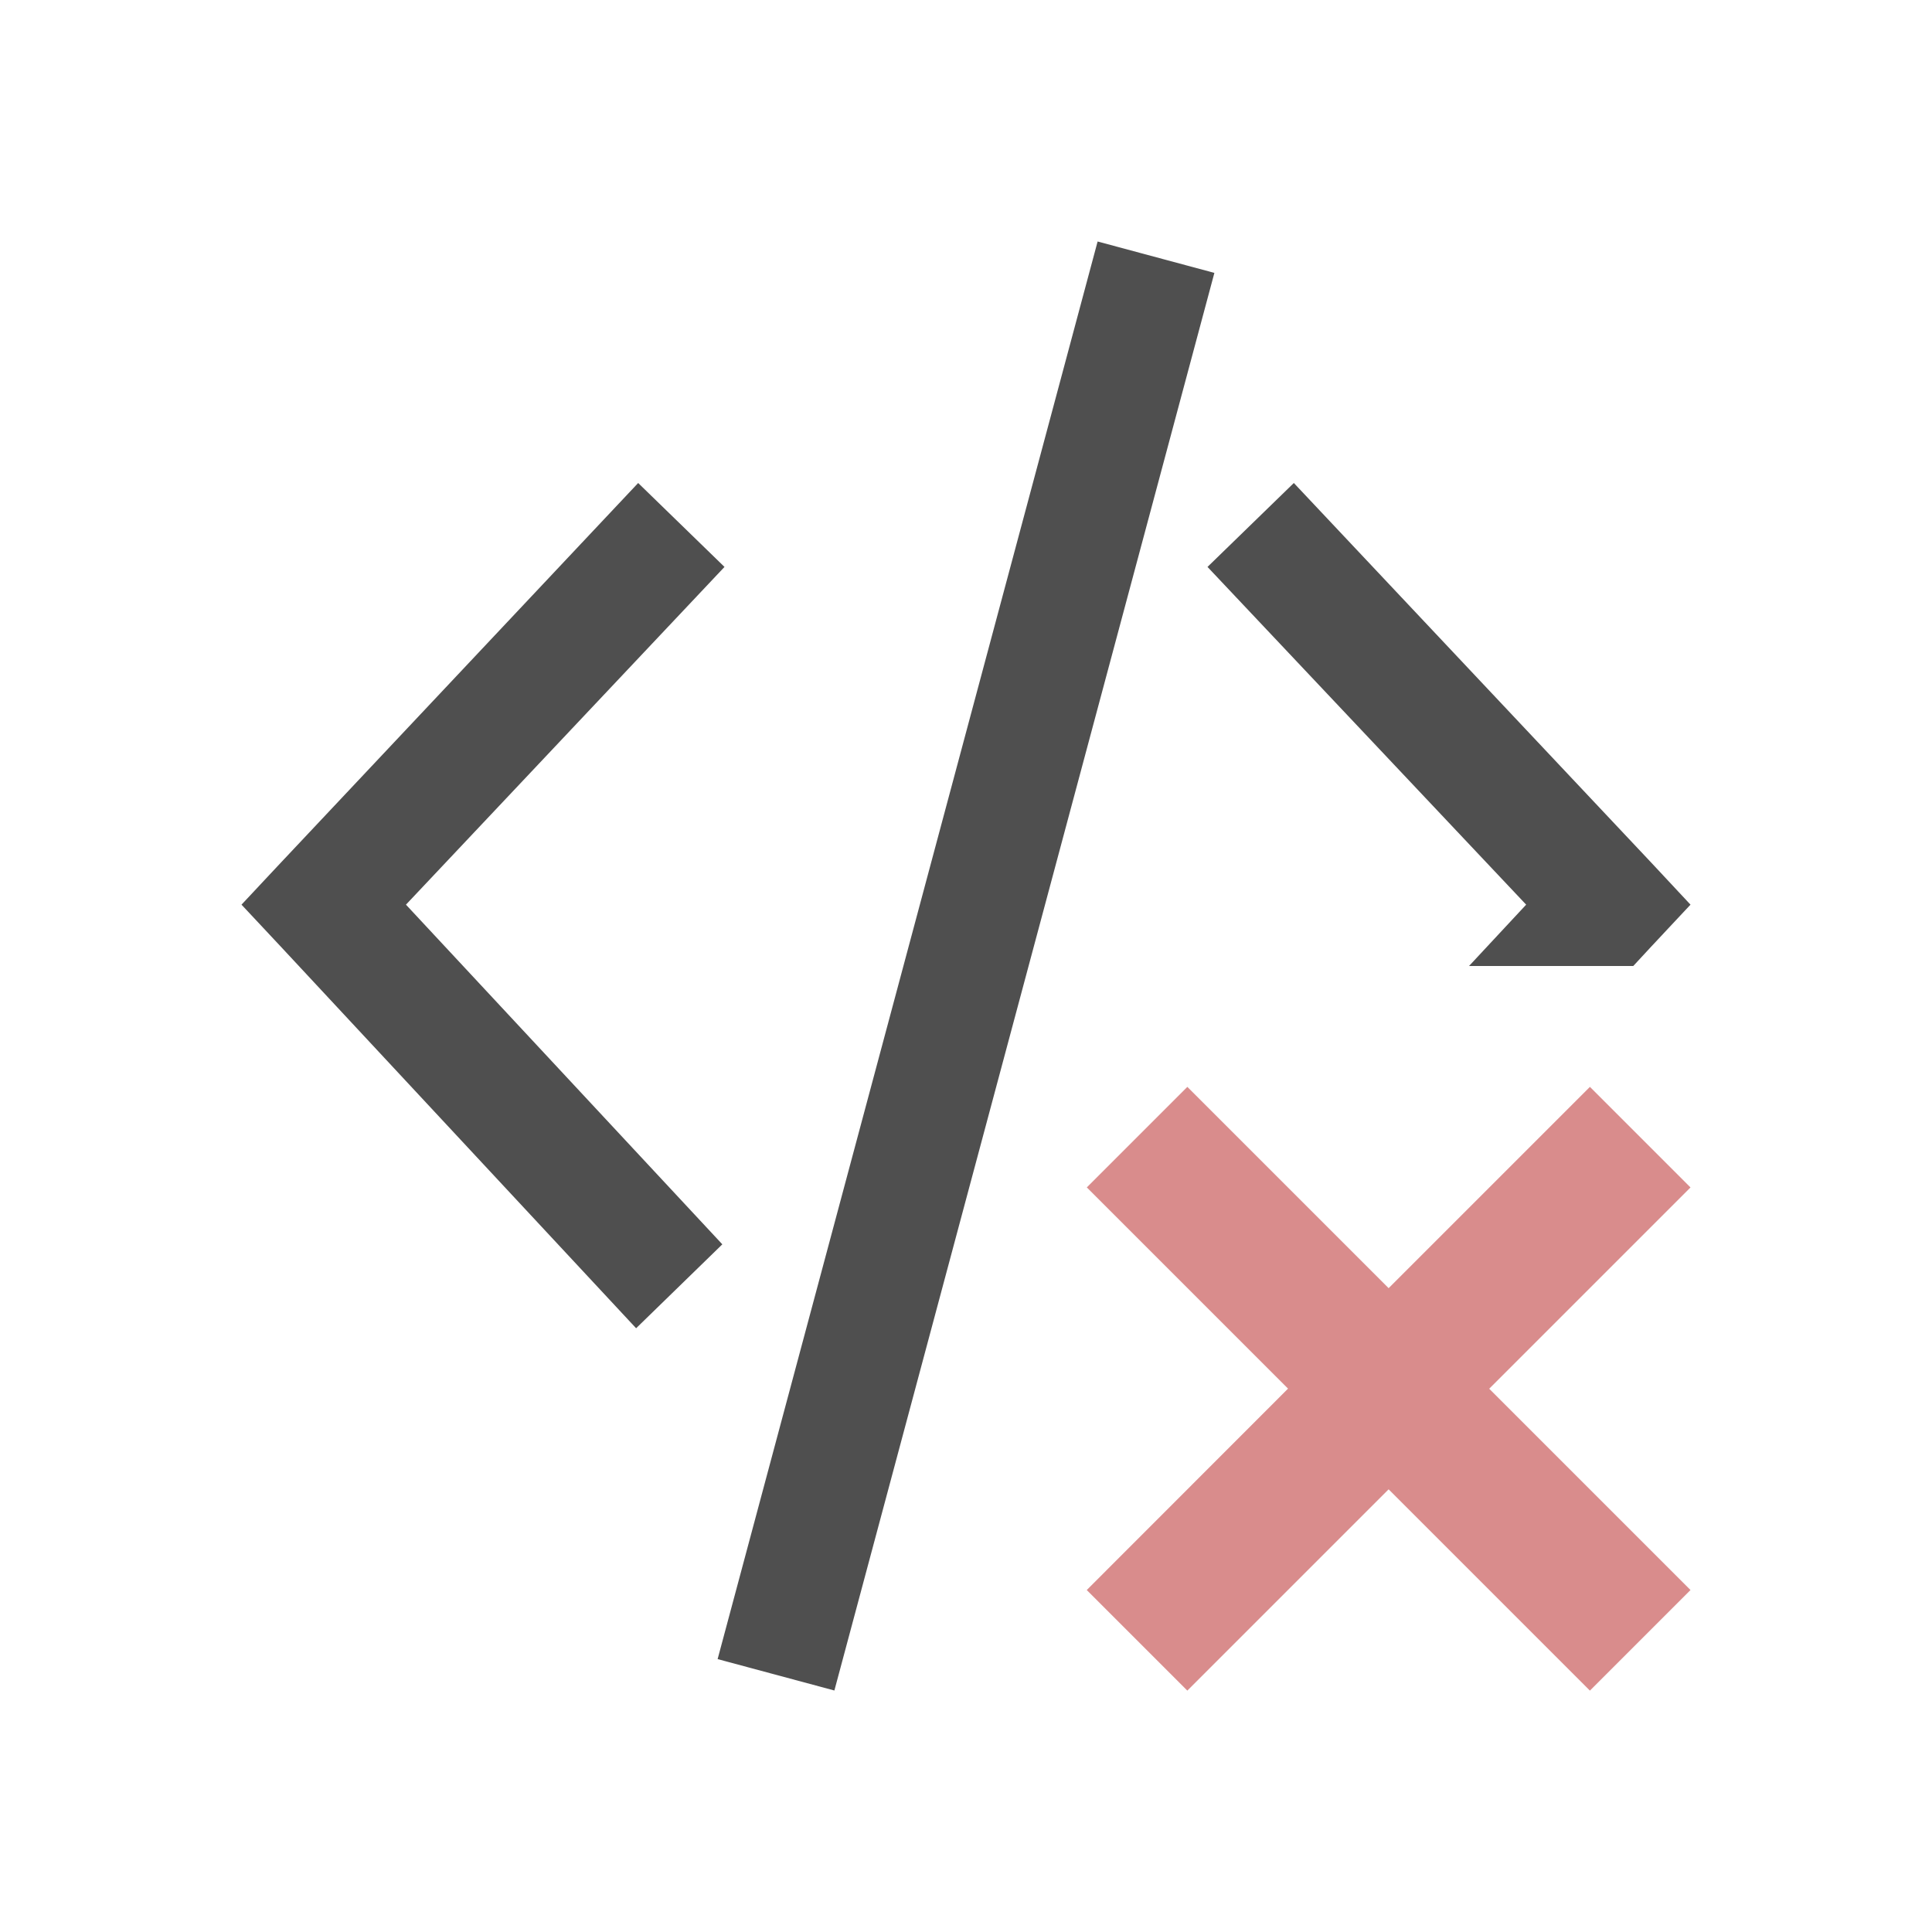 <svg xmlns="http://www.w3.org/2000/svg" viewBox="0 0 16 16">
    <path d="M9.09 2 5.943 13.74l.967.26 3.147-11.74L9.09 2zM5.285 4l-2.96 3.145L2 7.492l.324.346L5.268 11l.714-.695-2.62-2.813L6 4.695 5.285 4zm5.43 0L10 4.695l2.639 2.797-.473.508h1.36l.15-.162.324-.346-.324-.347L10.715 4z" style="fill:currentColor;fill-opacity:1;stroke:none;color:#050505;opacity:.7"/>
    <path d="m9 1046.195 1.667 1.667L9 1049.53l.833.833 1.667-1.667 1.667 1.667.833-.833-1.667-1.667 1.667-1.667-.833-.833-1.667 1.667-1.667-1.667-.833.833Z" style="fill:currentColor;fill-opacity:1;stroke:none;color:#d98c8c" transform="translate(0 -1036.362)"/>
</svg>
